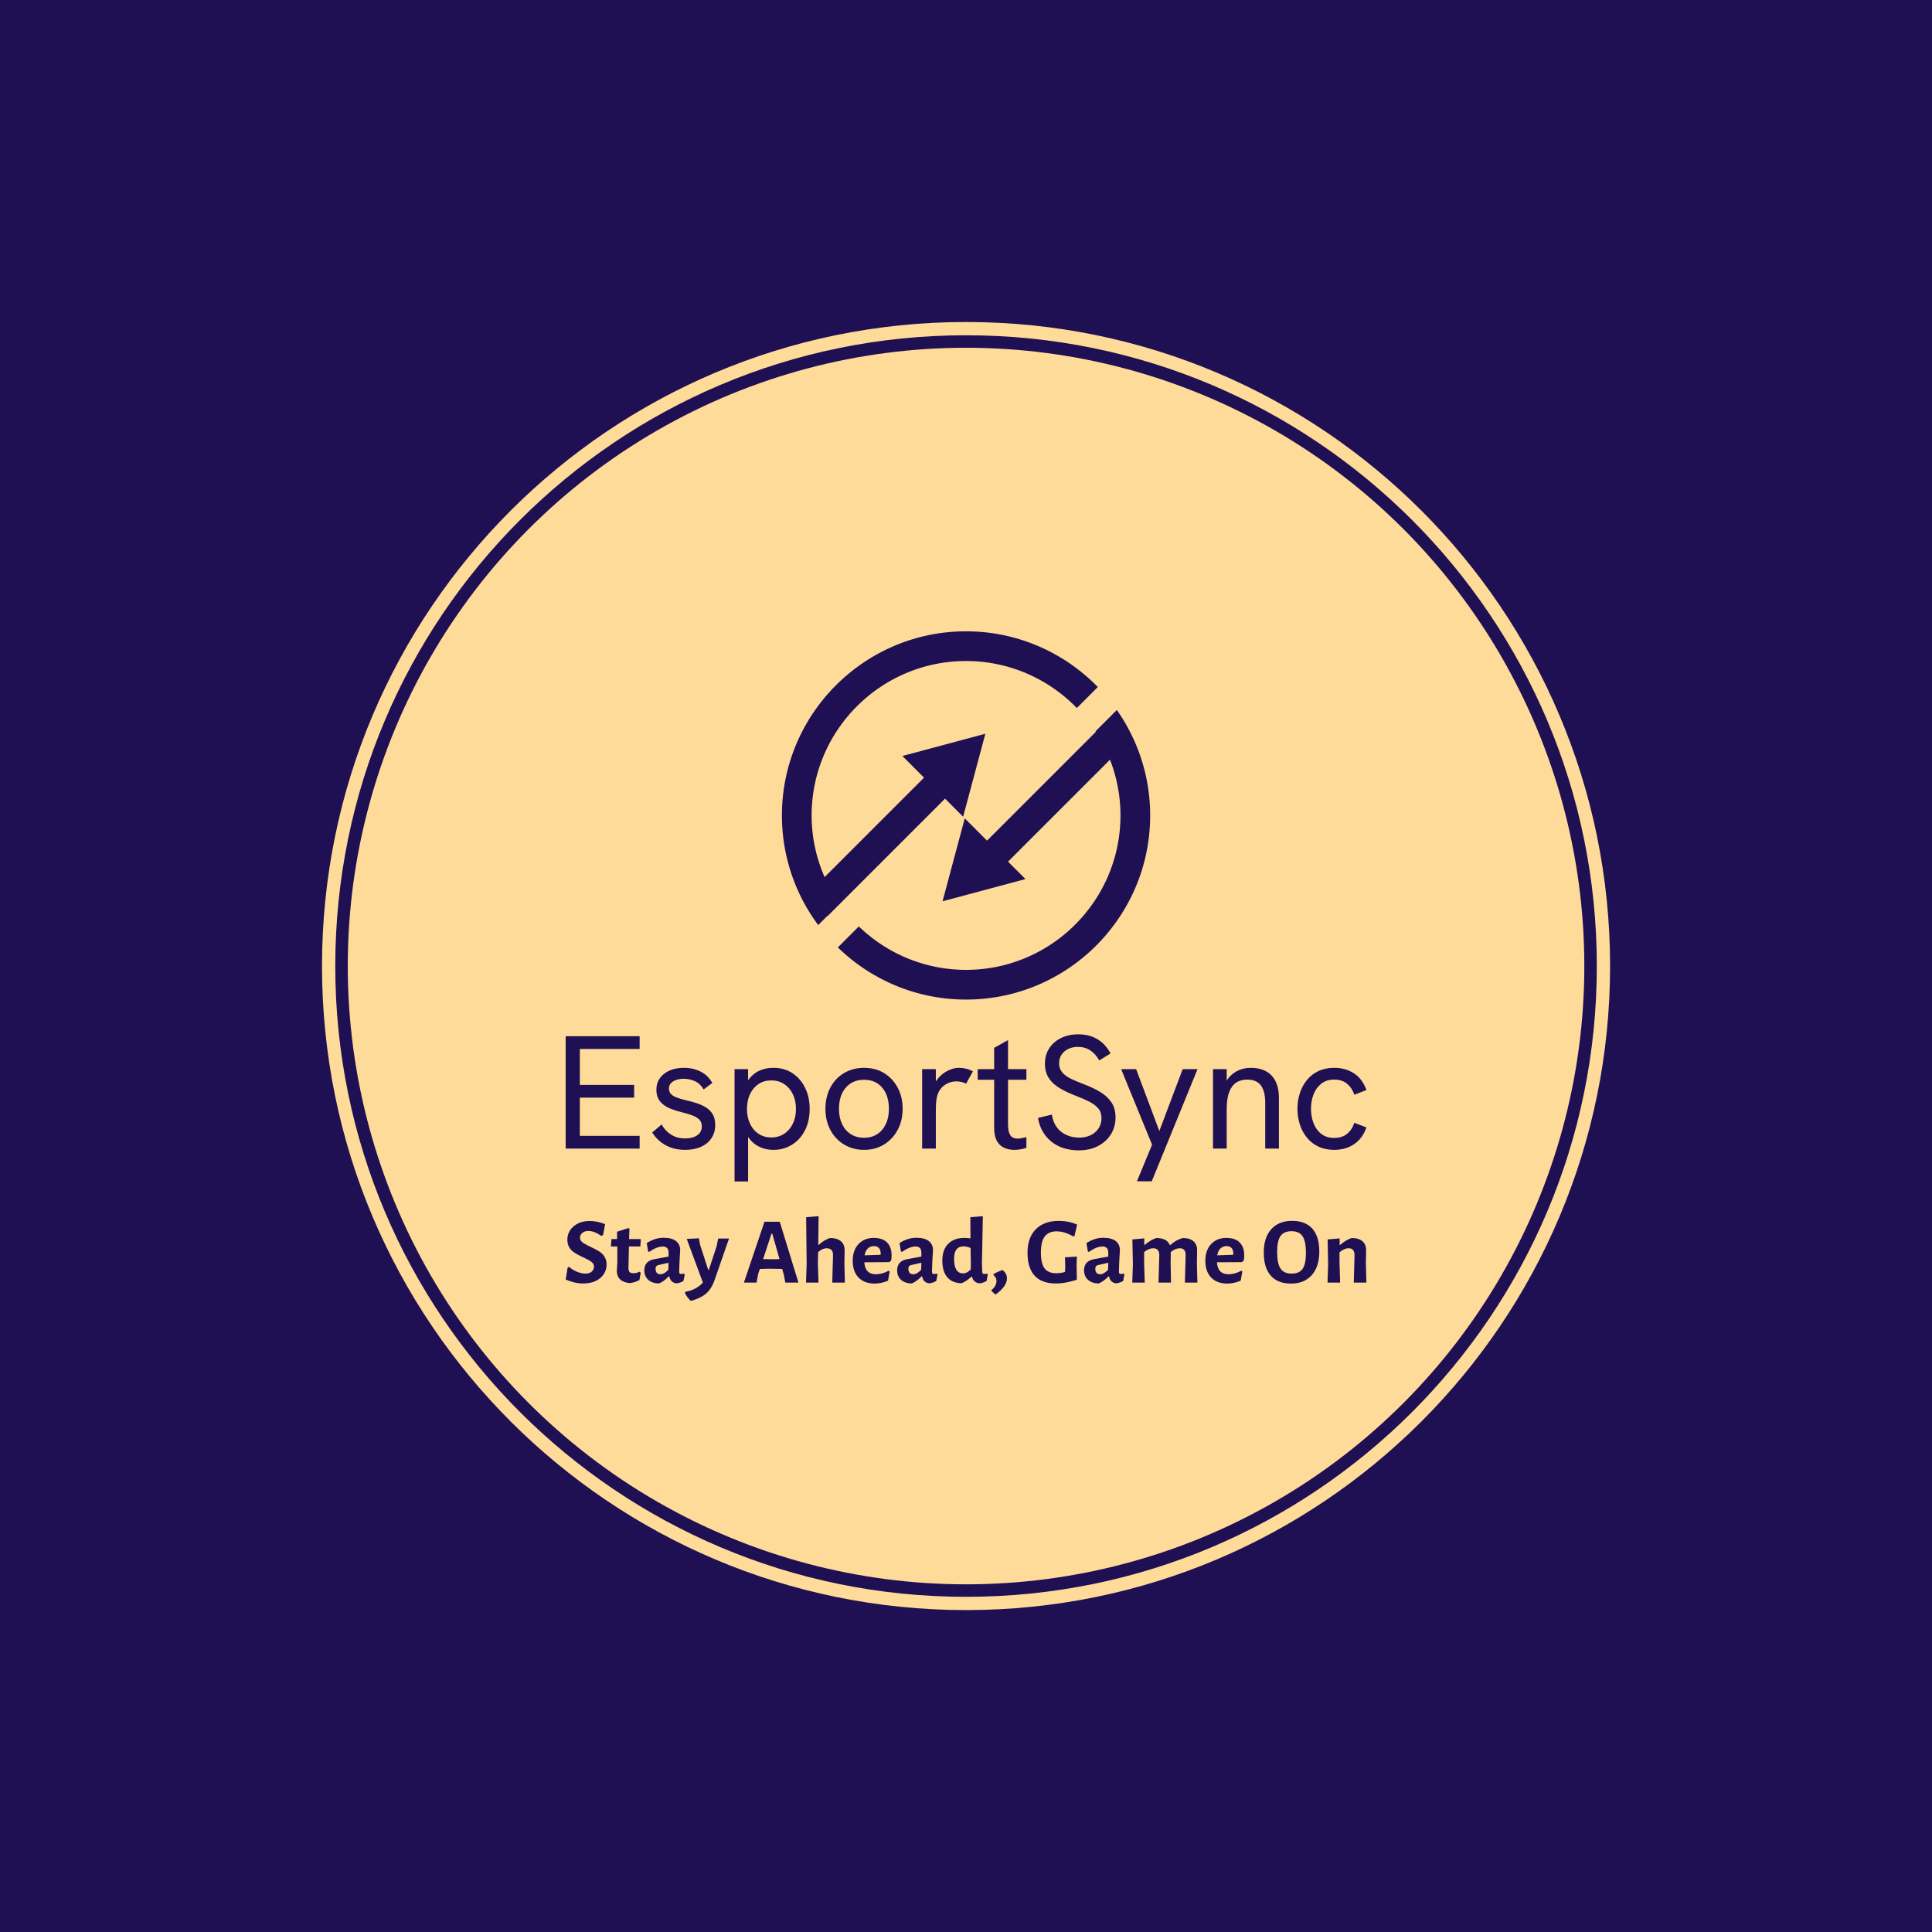 <svg xmlns="http://www.w3.org/2000/svg" version="1.1" xmlns:xlink="http://www.w3.org/1999/xlink" xmlns:svgjs="http://svgjs.dev/svgjs" width="1500" height="1500" viewBox="0 0 1500 1500"><rect width="1500" height="1500" fill="#1f0f53"></rect><g transform="matrix(0.667,0,0,0.667,249.784,249.784)"><svg viewBox="0 0 343 343" data-background-color="#1f0f53" preserveAspectRatio="xMidYMid meet" height="1500" width="1500" xmlns="http://www.w3.org/2000/svg" xmlns:xlink="http://www.w3.org/1999/xlink"><g id="tight-bounds" transform="matrix(1,0,0,1,0.074,0.074)"><svg viewBox="0 0 342.852 342.852" height="342.852" width="342.852"><g><svg></svg></g><g><svg viewBox="0 0 342.852 342.852" height="342.852" width="342.852"><g><path d="M0 171.426c0-94.676 76.75-171.426 171.426-171.426 94.676 0 171.426 76.75 171.426 171.426 0 94.676-76.75 171.426-171.426 171.426-94.676 0-171.426-76.75-171.426-171.426zM171.426 339.32c92.725 0 167.894-75.169 167.894-167.894 0-92.725-75.169-167.894-167.894-167.894-92.725 0-167.894 75.169-167.894 167.894 0 92.725 75.169 167.894 167.894 167.894z" data-fill-palette-color="tertiary" fill="#ffdb99" stroke="transparent"></path><ellipse rx="164.569" ry="164.569" cx="171.426" cy="171.426" fill="#ffdb99" stroke="transparent" stroke-width="0" fill-opacity="1" data-fill-palette-color="tertiary"></ellipse></g><g transform="matrix(1,0,0,1,64.847,82.333)"><svg viewBox="0 0 213.158 178.186" height="178.186" width="213.158"><g><svg viewBox="0 0 213.158 178.186" height="178.186" width="213.158"><g><svg viewBox="0 0 213.158 178.186" height="178.186" width="213.158"><g transform="matrix(1,0,0,1,0,107.262)"><svg viewBox="0 0 213.158 70.924" height="70.924" width="213.158"><g id="textblocktransform"><svg viewBox="0 0 213.158 70.924" height="70.924" width="213.158" id="textblock"><g><svg viewBox="0 0 213.158 39.166" height="39.166" width="213.158"><g transform="matrix(1,0,0,1,0,0)"><svg width="213.158" viewBox="3.95 -35.45 248.43 45.65" height="39.166" data-palette-color="#1f0f53"><path d="M26.9 0L3.95 0 3.95-34.85 26.9-34.85 26.9-30.9 8.35-30.9 8.35-19.75 25.2-19.75 25.2-15.8 8.35-15.8 8.35-3.95 26.9-3.95 26.9 0ZM41 0.4L41 0.4Q38.5 0.4 36.5-0.35 34.5-1.1 33.07-2.35 31.65-3.6 30.8-5L30.8-5 33.75-7.5Q34.7-5.6 36.57-4.38 38.45-3.15 41.05-3.15L41.05-3.15Q43.4-3.15 44.8-4.15 46.2-5.15 46.2-6.85L46.2-6.85Q46.2-8.25 45.35-9.05 44.5-9.85 43.1-10.35 41.7-10.85 40.05-11.25L40.05-11.25Q38.65-11.6 37.22-12.1 35.8-12.6 34.65-13.35 33.5-14.1 32.8-15.3 32.1-16.5 32.1-18.25L32.1-18.25Q32.1-21.3 34.47-23.18 36.85-25.05 40.7-25.05L40.7-25.05Q43.5-25.05 45.82-23.88 48.15-22.7 49.45-20.35L49.45-20.35 46.75-18.35Q45.75-20.1 44.12-20.88 42.5-21.65 40.55-21.65L40.55-21.65Q38.6-21.65 37.3-20.85 36-20.05 36-18.65L36-18.65Q36-17.6 36.6-16.95 37.2-16.3 38.37-15.85 39.55-15.4 41.25-15L41.25-15Q42.8-14.65 44.4-14.15 46-13.65 47.35-12.85 48.7-12.05 49.52-10.73 50.35-9.4 50.35-7.3L50.35-7.3Q50.35-5 49.2-3.25 48.05-1.5 45.95-0.55 43.85 0.4 41 0.4ZM60.55 10.2L56.35 10.2 56.35-24.65 60.55-24.65 60.55-17.3 59.2-18.25Q59.85-20.4 61.12-21.93 62.4-23.45 64.25-24.25 66.09-25.05 68.45-25.05L68.45-25.05Q71.8-25.05 74.32-23.38 76.84-21.7 78.25-18.82 79.65-15.95 79.65-12.3L79.65-12.3Q79.65-8.45 78.15-5.58 76.65-2.7 74.09-1.15 71.55 0.4 68.45 0.4L68.45 0.4Q66.09 0.4 64.25-0.45 62.4-1.3 61.15-2.8 59.9-4.3 59.35-6.2L59.35-6.2 60.55-7.35 60.55 10.2ZM67.75-3.45L67.75-3.45Q70-3.45 71.72-4.58 73.45-5.7 74.42-7.7 75.4-9.7 75.4-12.3L75.4-12.3Q75.4-14.9 74.42-16.9 73.45-18.9 71.72-20.03 70-21.15 67.75-21.15L67.75-21.15Q65.5-21.15 63.8-20.03 62.1-18.9 61.15-16.9 60.2-14.9 60.2-12.3L60.2-12.3Q60.2-9.7 61.15-7.7 62.1-5.7 63.8-4.58 65.5-3.45 67.75-3.45ZM96.54 0.4L96.54 0.4Q93.09 0.4 90.37-1.23 87.64-2.85 86.09-5.75 84.54-8.65 84.54-12.35L84.54-12.35Q84.54-16.05 86.07-18.93 87.59-21.8 90.32-23.43 93.04-25.05 96.54-25.05L96.54-25.05Q100.04-25.05 102.72-23.43 105.39-21.8 106.94-18.93 108.49-16.05 108.49-12.35L108.49-12.35Q108.49-8.65 106.94-5.78 105.39-2.9 102.69-1.25 99.99 0.4 96.54 0.4ZM96.54-3.35L96.54-3.35Q98.89-3.35 100.62-4.48 102.34-5.6 103.29-7.63 104.24-9.65 104.24-12.35L104.24-12.35Q104.24-15.1 103.29-17.13 102.34-19.15 100.62-20.25 98.89-21.35 96.54-21.35L96.54-21.35Q94.14-21.35 92.39-20.23 90.64-19.1 89.69-17.1 88.74-15.1 88.74-12.35L88.74-12.35Q88.74-9.65 89.69-7.63 90.64-5.6 92.39-4.48 94.14-3.35 96.54-3.35ZM118.79 0L114.54 0 114.54-24.65 118.79-24.65 118.79-18.05 117.69-17.8Q118.04-20 119.36-21.63 120.69-23.25 122.47-24.15 124.24-25.05 125.94-25.05L125.94-25.05Q127.09-25.05 128.14-24.8 129.19-24.55 130.29-23.95L130.29-23.95 128.19-20.15Q127.59-20.45 126.77-20.65 125.94-20.85 125.19-20.85L125.19-20.85Q123.99-20.85 122.81-20.4 121.64-19.95 120.69-19 119.74-18.05 119.24-16.45L119.24-16.45Q119.04-15.75 118.91-14.63 118.79-13.5 118.79-11.55L118.79-11.55 118.79 0ZM143.09 0.4L143.09 0.4Q141.34 0.4 139.91-0.28 138.49-0.95 137.69-2.45 136.89-3.95 136.89-6.3L136.89-6.3 136.89-31.25 141.19-33.65 141.19-7.4Q141.19-5.35 141.84-4.23 142.49-3.1 144.19-3.1L144.19-3.1Q144.69-3.1 145.39-3.23 146.09-3.35 146.89-3.55L146.89-3.55 146.89-0.25Q145.94 0.1 144.96 0.25 143.99 0.4 143.09 0.4ZM146.89-21.35L131.79-21.35 131.79-24.65 146.89-24.65 146.89-21.35ZM163.19 0.55L163.19 0.55Q157.94 0.55 154.59-2.2 151.24-4.95 150.49-9.5L150.49-9.5 154.78-10.55Q155.34-7.05 157.66-5.23 159.99-3.4 163.34-3.4L163.34-3.4Q165.28-3.4 166.84-4.15 168.39-4.9 169.29-6.28 170.19-7.65 170.19-9.4L170.19-9.4Q170.19-11.25 169.19-12.45 168.19-13.65 166.41-14.55 164.64-15.45 162.28-16.35L162.28-16.35Q159.39-17.45 157.21-18.75 155.03-20.05 153.84-21.88 152.64-23.7 152.64-26.35L152.64-26.35Q152.64-29 153.94-31.05 155.24-33.1 157.59-34.27 159.94-35.45 163.03-35.45L163.03-35.45Q166.34-35.45 168.89-33.95 171.44-32.45 172.99-29.5L172.99-29.5 169.49-27.35Q168.34-29.4 166.69-30.48 165.03-31.55 162.89-31.55L162.89-31.55Q161.19-31.55 159.86-30.9 158.53-30.25 157.78-29.1 157.03-27.95 157.03-26.45L157.03-26.45Q157.03-24.85 157.94-23.73 158.84-22.6 160.53-21.75 162.24-20.9 164.64-20L164.64-20Q167.69-18.85 169.89-17.5 172.09-16.15 173.31-14.28 174.54-12.4 174.54-9.65L174.54-9.65Q174.54-6.7 173.09-4.4 171.64-2.1 169.09-0.78 166.53 0.55 163.19 0.55ZM185.78 10.15L181.18 10.15 185.88-1.2 176.28-24.65 180.93-24.65 188.13-5.45 195.38-24.65 199.98-24.65 185.78 10.15ZM209.03 0L204.78 0 204.78-24.65 209.03-24.65 209.03-19.4 208.03-19.05Q208.73-20.95 209.93-22.28 211.13-23.6 212.83-24.33 214.53-25.05 216.58-25.05L216.58-25.05Q220.63-25.05 222.93-22.68 225.23-20.3 225.23-15.65L225.23-15.65 225.23 0 220.98 0 220.98-14.1Q220.98-17.85 219.61-19.63 218.23-21.4 215.43-21.4L215.43-21.4Q213.38-21.4 211.96-20.45 210.53-19.5 209.78-17.48 209.03-15.45 209.03-12.3L209.03-12.3 209.03 0ZM242.38 0.4L242.38 0.4Q239.63 0.4 237.5-0.6 235.38-1.6 233.93-3.38 232.48-5.15 231.73-7.45 230.98-9.75 230.98-12.35L230.98-12.35Q230.98-14.9 231.73-17.2 232.48-19.5 233.93-21.28 235.38-23.05 237.5-24.05 239.63-25.05 242.38-25.05L242.38-25.05Q245.88-25.05 248.5-23.35 251.13-21.65 252.38-18.15L252.38-18.15 248.63-16.7Q247.93-18.8 246.38-20.1 244.83-21.4 242.38-21.4L242.38-21.4Q239.93-21.4 238.33-20.1 236.73-18.8 235.95-16.75 235.18-14.7 235.18-12.35L235.18-12.35Q235.18-10 235.95-7.93 236.73-5.85 238.33-4.58 239.93-3.3 242.38-3.3L242.38-3.3Q244.83-3.3 246.38-4.58 247.93-5.85 248.63-8L248.63-8 252.38-6.55Q251.13-3.05 248.5-1.33 245.88 0.4 242.38 0.4Z" opacity="1" transform="matrix(1,0,0,1,0,0)" fill="#1f0f53" class="wordmark-text-0" data-fill-palette-color="quaternary" id="text-0"></path></svg></g></svg></g><g transform="matrix(1,0,0,1,0,48.412)"><svg viewBox="0 0 213.158 22.512" height="22.512" width="213.158"><g transform="matrix(1,0,0,1,0,0)"><svg width="213.158" viewBox="1.07 -24.58 296.41 31.31" height="22.512" data-palette-color="#1f0f53"><path d="M14.91-17.57L14.21-17.29Q11.68-19.11 9.44-19.11L9.44-19.11Q8.04-19.11 7.2-18.36 6.36-17.62 6.36-16.61 6.36-15.61 7.27-14.91 8.18-14.21 10.14-13.29 12.1-12.38 13.32-11.64L13.32-11.64Q16.21-9.86 16.21-6.64L16.21-6.64Q16.21-4.72 15.16-3.13 14.11-1.54 12.2-0.61 10.28 0.33 7.38 0.33 4.49 0.33 1.07-1.12L1.07-1.12 1.78-5.51 2.29-5.84Q3.69-4.63 5.35-3.97 7.01-3.32 8.43-3.32 9.86-3.32 10.7-4.07 11.54-4.81 11.54-5.89 11.54-6.96 10.61-7.66 9.67-8.36 7.69-9.28 5.7-10.19 4.53-10.93L4.53-10.93Q1.68-12.66 1.68-15.89L1.68-15.89Q1.68-17.85 2.73-19.42 3.79-20.98 5.68-21.92 7.57-22.85 10.19-22.8 12.8-22.76 15.65-21.64L15.65-21.64 14.91-17.57ZM26.17-3.46Q27.24-3.46 28.46-4.02L28.46-4.02 28.83-3.64 28.36-0.93Q26.63 0 24.76 0.19L24.76 0.19Q20.04-0.28 20-4.39L20-4.39 20.18-7.34 20.18-13.36 17.99-13.36 17.8-13.55 18.03-16.12 20.09-16.12 20.09-18.83 24.34-20.19 24.67-19.91 24.53-16.12 28.74-16.12 28.88-15.89 28.69-13.36 24.48-13.36 24.3-5.51Q24.3-4.39 24.69-3.93 25.09-3.46 26.17-3.46ZM37.26-16.59Q40.37-16.59 41.91-15.37 43.45-14.16 43.45-12.01L43.45-12.01Q43.45-11.4 43.22-8.04L43.22-8.04Q43.22-8.04 43.08-4.21L43.08-4.21Q43.08-3.6 43.22-3.39 43.36-3.18 43.78-3.18 44.2-3.18 44.76-3.32L44.76-3.32 45.14-3.04 44.67-0.61Q43.55 0.09 42.14 0.28L42.14 0.28Q39.9 0.09 39.43-2.29L39.43-2.29 39.2-2.29Q37.42-0.42 35.6 0.33L35.6 0.33Q33.08 0.28 31.63-1.03 30.18-2.34 30.18-4.53L30.18-4.53Q30.18-7.94 33.78-8.64L33.78-8.64 39.15-9.63 39.15-11.07Q39.15-13.36 37-13.36 34.85-13.36 31.96-11.36L31.96-11.36 31.58-11.54 31.07-14.63Q34.15-16.59 37.26-16.59ZM39.15-7.34L35.42-6.5Q34.34-6.26 34.34-5.19L34.34-5.19Q34.34-3.08 36.16-3.08L36.16-3.08Q37.52-3.08 39.06-4.72L39.06-4.72 39.15-7.34ZM50.88-13.79L53.82-4.72 54.06-4.72 56.91-13.36 57.52-16.31 61.53-16.31 56.25-1.12Q55.13 2.2 53.17 3.95 51.21 5.7 47.61 6.73L47.61 6.73 47.28 6.68Q46.02 5.56 45.23 3.88L45.23 3.88 45.37 3.41Q49.43 2.71 51.86 0L51.86 0 45.88-16.17 50.37-16.4 50.88-13.79ZM87.23 0L82.37 0 81.81-2.94 81.2-5.05 76.81-5.14 72.93-5.05 72.32-3.18 71.72 0 67.04 0 74.66-22.52 80.31-22.52 87.23 0ZM80.22-8.69L77.56-18.08 77.23-18.08 74.15-8.69 77.18-8.64 80.22-8.69ZM97.56-12.71L97.56-12.71Q96.25-12.71 94.52-11.31L94.52-11.31 94.42-7.15 94.66 0 90.03 0 90.27-6.78 90.08-24.21 94.7-24.58 94.56-13.97 94.75-13.97Q96.67-15.75 98.91-16.5L98.91-16.5Q101.57-16.5 102.98-15.28 104.38-14.07 104.33-11.82L104.33-11.82 104.24-7.15 104.42 0 99.75 0 100.03-10.14Q100.13-12.71 97.56-12.71ZM120.87-7.57L111.62-7.52Q111.9-3.08 115.92-3.08L115.92-3.08Q118.21-3.08 120.64-4.39L120.64-4.39 121.01-4.11 120.4-0.7Q117.97 0.33 115.5 0.37L115.5 0.37Q111.62 0.37 109.47-1.87 107.32-4.11 107.32-8.06 107.32-12.01 109.49-14.28 111.66-16.54 115.03-16.54 118.39-16.54 120.05-14.84 121.71-13.13 121.71-10.14L121.71-10.14Q121.71-9.21 121.57-8.22L121.57-8.22 120.87-7.57ZM115.17-13.5L115.17-13.5Q113.81-13.5 112.9-12.62 111.99-11.73 111.71-10.09L111.71-10.09 117.6-10.28 117.69-10.65Q117.65-13.5 115.17-13.5ZM130.84-16.59Q133.95-16.59 135.49-15.37 137.04-14.16 137.04-12.01L137.04-12.01Q137.04-11.4 136.8-8.04L136.8-8.04Q136.8-8.04 136.66-4.21L136.66-4.21Q136.66-3.6 136.8-3.39 136.94-3.18 137.36-3.18 137.78-3.18 138.34-3.32L138.34-3.32 138.72-3.04 138.25-0.61Q137.13 0.09 135.73 0.28L135.73 0.28Q133.48 0.09 133.02-2.29L133.02-2.29 132.78-2.29Q131.01-0.42 129.19 0.33L129.19 0.33Q126.66 0.28 125.21-1.03 123.77-2.34 123.77-4.53L123.77-4.53Q123.77-7.94 127.36-8.64L127.36-8.64 132.74-9.63 132.74-11.07Q132.74-13.36 130.59-13.36 128.44-13.36 125.54-11.36L125.54-11.36 125.17-11.54 124.65-14.63Q127.74-16.59 130.84-16.59ZM132.74-7.34L129-6.5Q127.92-6.26 127.92-5.19L127.92-5.19Q127.92-3.08 129.75-3.08L129.75-3.08Q131.1-3.08 132.64-4.72L132.64-4.72 132.74-7.34ZM155.16-7.15L155.26-4.21Q155.3-3.6 155.44-3.39 155.58-3.18 156.01-3.18 156.43-3.18 156.99-3.32L156.99-3.32 157.31-3.04 156.89-0.61Q155.77 0.09 154.32 0.28L154.32 0.28Q152.08 0.09 151.47-2.15L151.47-2.15 151.19-2.15Q149.51-0.56 147.69 0.23L147.69 0.23Q144.23 0.23 142.36-1.94 140.49-4.11 140.49-8.13 140.49-12.15 142.66-14.35 144.84-16.54 148.67-16.54L148.67-16.54Q149.7-16.54 150.91-16.36L150.91-16.36 150.87-24.21 155.49-24.58 155.16-7.15ZM144.84-8.88L144.84-8.88Q144.84-3.41 148.16-3.41L148.16-3.41Q149.65-3.41 151.01-4.86L151.01-4.86 151.05-6.78 150.96-12.8Q149.6-13.41 148.39-13.41L148.39-13.41Q144.84-13.41 144.84-8.88ZM162.83-4.63Q164.41-3.36 164.41-1.59L164.41-1.59Q164.41 1.45 160.16 4.44L160.16 4.44 158.67 3.08 158.67 2.8Q160.58 1.21 160.54-0.65L160.54-0.65Q160.54-1.87 159.41-2.8L159.41-2.8 159.46-3.13Q161.05-4.11 162.83-4.63L162.83-4.63ZM189.41-17.2L188.94-17.1Q185.72-18.97 182.82-18.97 179.92-18.97 178.45-17.13 176.98-15.28 176.98-11.03L176.98-11.03Q176.98-5.65 179.5-4.21L179.5-4.21Q180.81-3.46 182.56-3.46 184.32-3.46 185.9-3.93L185.9-3.93 186-5.84 185.9-9.35 190.3-9.63 190.2-6.59 190.3-1.07Q186.09 0.33 182.54 0.33L182.54 0.33Q177.31 0.33 174.67-2.55 172.03-5.42 172.03-11.03 172.03-16.64 175.09-19.74 178.15-22.85 183.76-22.85L183.76-22.85Q187.45-22.8 190.39-21.45L190.39-21.45 189.41-17.2ZM200.04-16.59Q203.15-16.59 204.69-15.37 206.23-14.16 206.23-12.01L206.23-12.01Q206.23-11.4 206-8.04L206-8.04Q206-8.04 205.86-4.21L205.86-4.21Q205.86-3.6 206-3.39 206.14-3.18 206.56-3.18 206.98-3.18 207.54-3.32L207.54-3.32 207.91-3.04 207.44-0.61Q206.32 0.09 204.92 0.28L204.92 0.28Q202.68 0.09 202.21-2.29L202.21-2.29 201.98-2.29Q200.2-0.42 198.38 0.33L198.38 0.33Q195.86 0.28 194.41-1.03 192.96-2.34 192.96-4.53L192.96-4.53Q192.96-7.94 196.56-8.64L196.56-8.64 201.93-9.63 201.93-11.07Q201.93-13.36 199.78-13.36 197.63-13.36 194.73-11.36L194.73-11.36 194.36-11.54 193.85-14.63Q196.93-16.59 200.04-16.59ZM201.93-7.34L198.19-6.5Q197.12-6.26 197.12-5.19L197.12-5.19Q197.12-3.08 198.94-3.08L198.94-3.08Q200.29-3.08 201.84-4.72L201.84-4.72 201.93-7.34ZM230.57-10.14Q230.62-12.71 228.38-12.71L228.38-12.71Q226.79-12.71 225.06-11.31L225.06-11.31 225.01-7.15 225.15 0 220.53 0 220.81-10.14Q220.81-12.71 218.56-12.71L218.56-12.71Q216.97-12.71 215.2-11.31L215.2-11.31 215.2-7.15 215.43 0 210.81 0 211.04-6.73 210.85-15.98 215.25-16.36 215.25-13.97 215.48-13.97Q217.49-15.75 219.68-16.5L219.68-16.5Q223.66-16.5 224.73-13.88L224.73-13.88 224.87-13.88Q226.93-15.75 229.45-16.5L229.45-16.5Q232.11-16.5 233.49-15.28 234.87-14.07 234.82-11.82L234.82-11.82 234.73-7.15 234.92 0 230.29 0 230.57-10.14ZM251.41-7.57L242.16-7.52Q242.44-3.08 246.46-3.08L246.46-3.08Q248.75-3.08 251.18-4.39L251.18-4.39 251.55-4.11 250.94-0.7Q248.51 0.33 246.04 0.37L246.04 0.37Q242.16 0.37 240.01-1.87 237.86-4.11 237.86-8.06 237.86-12.01 240.03-14.28 242.21-16.54 245.57-16.54 248.93-16.54 250.59-14.84 252.25-13.13 252.25-10.14L252.25-10.14Q252.25-9.21 252.11-8.22L252.11-8.22 251.41-7.57ZM245.71-13.5L245.71-13.5Q244.36-13.5 243.44-12.62 242.53-11.73 242.25-10.09L242.25-10.09 248.14-10.28 248.23-10.65Q248.19-13.5 245.71-13.5ZM269.98-22.85Q274.91-22.85 277.48-19.95 280.05-17.06 280.05-11.5 280.05-5.93 277.27-2.78 274.49 0.37 269.56 0.37 264.63 0.37 262.06-2.59 259.49-5.56 259.49-11.12 259.49-16.68 262.27-19.77 265.05-22.85 269.98-22.85ZM269.79-19.02Q266.97-19.02 265.71-17.27 264.44-15.51 264.44-11.31 264.44-7.1 265.68-5.21 266.92-3.32 269.77-3.32 272.62-3.32 273.86-5.07 275.1-6.82 275.1-11.05 275.1-15.28 273.86-17.15 272.62-19.02 269.79-19.02ZM292.81 0L293.09-10.14Q293.09-12.71 290.89-12.71L290.89-12.71Q289.3-12.71 287.53-11.21L287.53-11.21 287.53-7.15 287.76 0 283.09 0 283.32-6.73 283.13-15.98 287.57-16.36 287.57-13.97 287.81-13.97Q289.81-15.75 292.01-16.5L292.01-16.5Q294.67-16.5 296.05-15.28 297.43-14.07 297.38-11.82L297.38-11.82 297.29-7.15 297.48 0 292.81 0Z" opacity="1" transform="matrix(1,0,0,1,0,0)" fill="#1f0f53" class="slogan-text-1" data-fill-palette-color="quaternary" id="text-1"></path></svg></g></svg></g></svg></g></svg></g><g transform="matrix(1,0,0,1,57.572,0)"><svg viewBox="0 0 98.015 98.016" height="98.016" width="98.015"><g><svg xmlns="http://www.w3.org/2000/svg" xmlns:xlink="http://www.w3.org/1999/xlink" version="1.1" x="0" y="0" viewBox="19.5 19.5 62 62.001" enable-background="new 0 0 100 100" xml:space="preserve" height="98.016" width="98.015" class="icon-icon-0" data-fill-palette-color="quaternary" id="icon-0"><g fill="#1f0f53" data-fill-palette-color="quaternary"><path d="M46.964 47.671L50.009 50.716 53.75 36.75 39.784 40.491 43.429 44.136 26.686 60.88A25.8 25.8 0 0 1 24.5 50.5C24.5 36.164 36.164 24.5 50.5 24.5 57.812 24.5 64.424 27.538 69.152 32.413L72.686 28.879C67.052 23.099 59.19 19.5 50.5 19.5 33.407 19.5 19.5 33.407 19.5 50.5A30.84 30.84 0 0 0 25.61 68.956L27.131 67.435 27.166 67.47z" fill="#1f0f53" data-fill-palette-color="quaternary"></path><path d="M75.89 32.746L72.292 36.344C72.311 36.373 72.327 36.404 72.346 36.433L54.036 54.742 50.284 50.99 46.543 64.956 60.509 61.215 57.571 58.277 74.737 41.111A25.8 25.8 0 0 1 76.5 50.5C76.5 64.837 64.837 76.5 50.5 76.5 43.493 76.5 37.13 73.709 32.449 69.187L28.915 72.721C34.501 78.149 42.114 81.501 50.5 81.501 67.594 81.501 81.5 67.595 81.5 50.501 81.5 43.899 79.42 37.779 75.89 32.746" fill="#1f0f53" data-fill-palette-color="quaternary"></path></g></svg></g></svg></g><g></g></svg></g></svg></g></svg></g></svg></g><defs></defs></svg><rect width="342.852" height="342.852" fill="none" stroke="none" visibility="hidden"></rect></g></svg></g></svg>